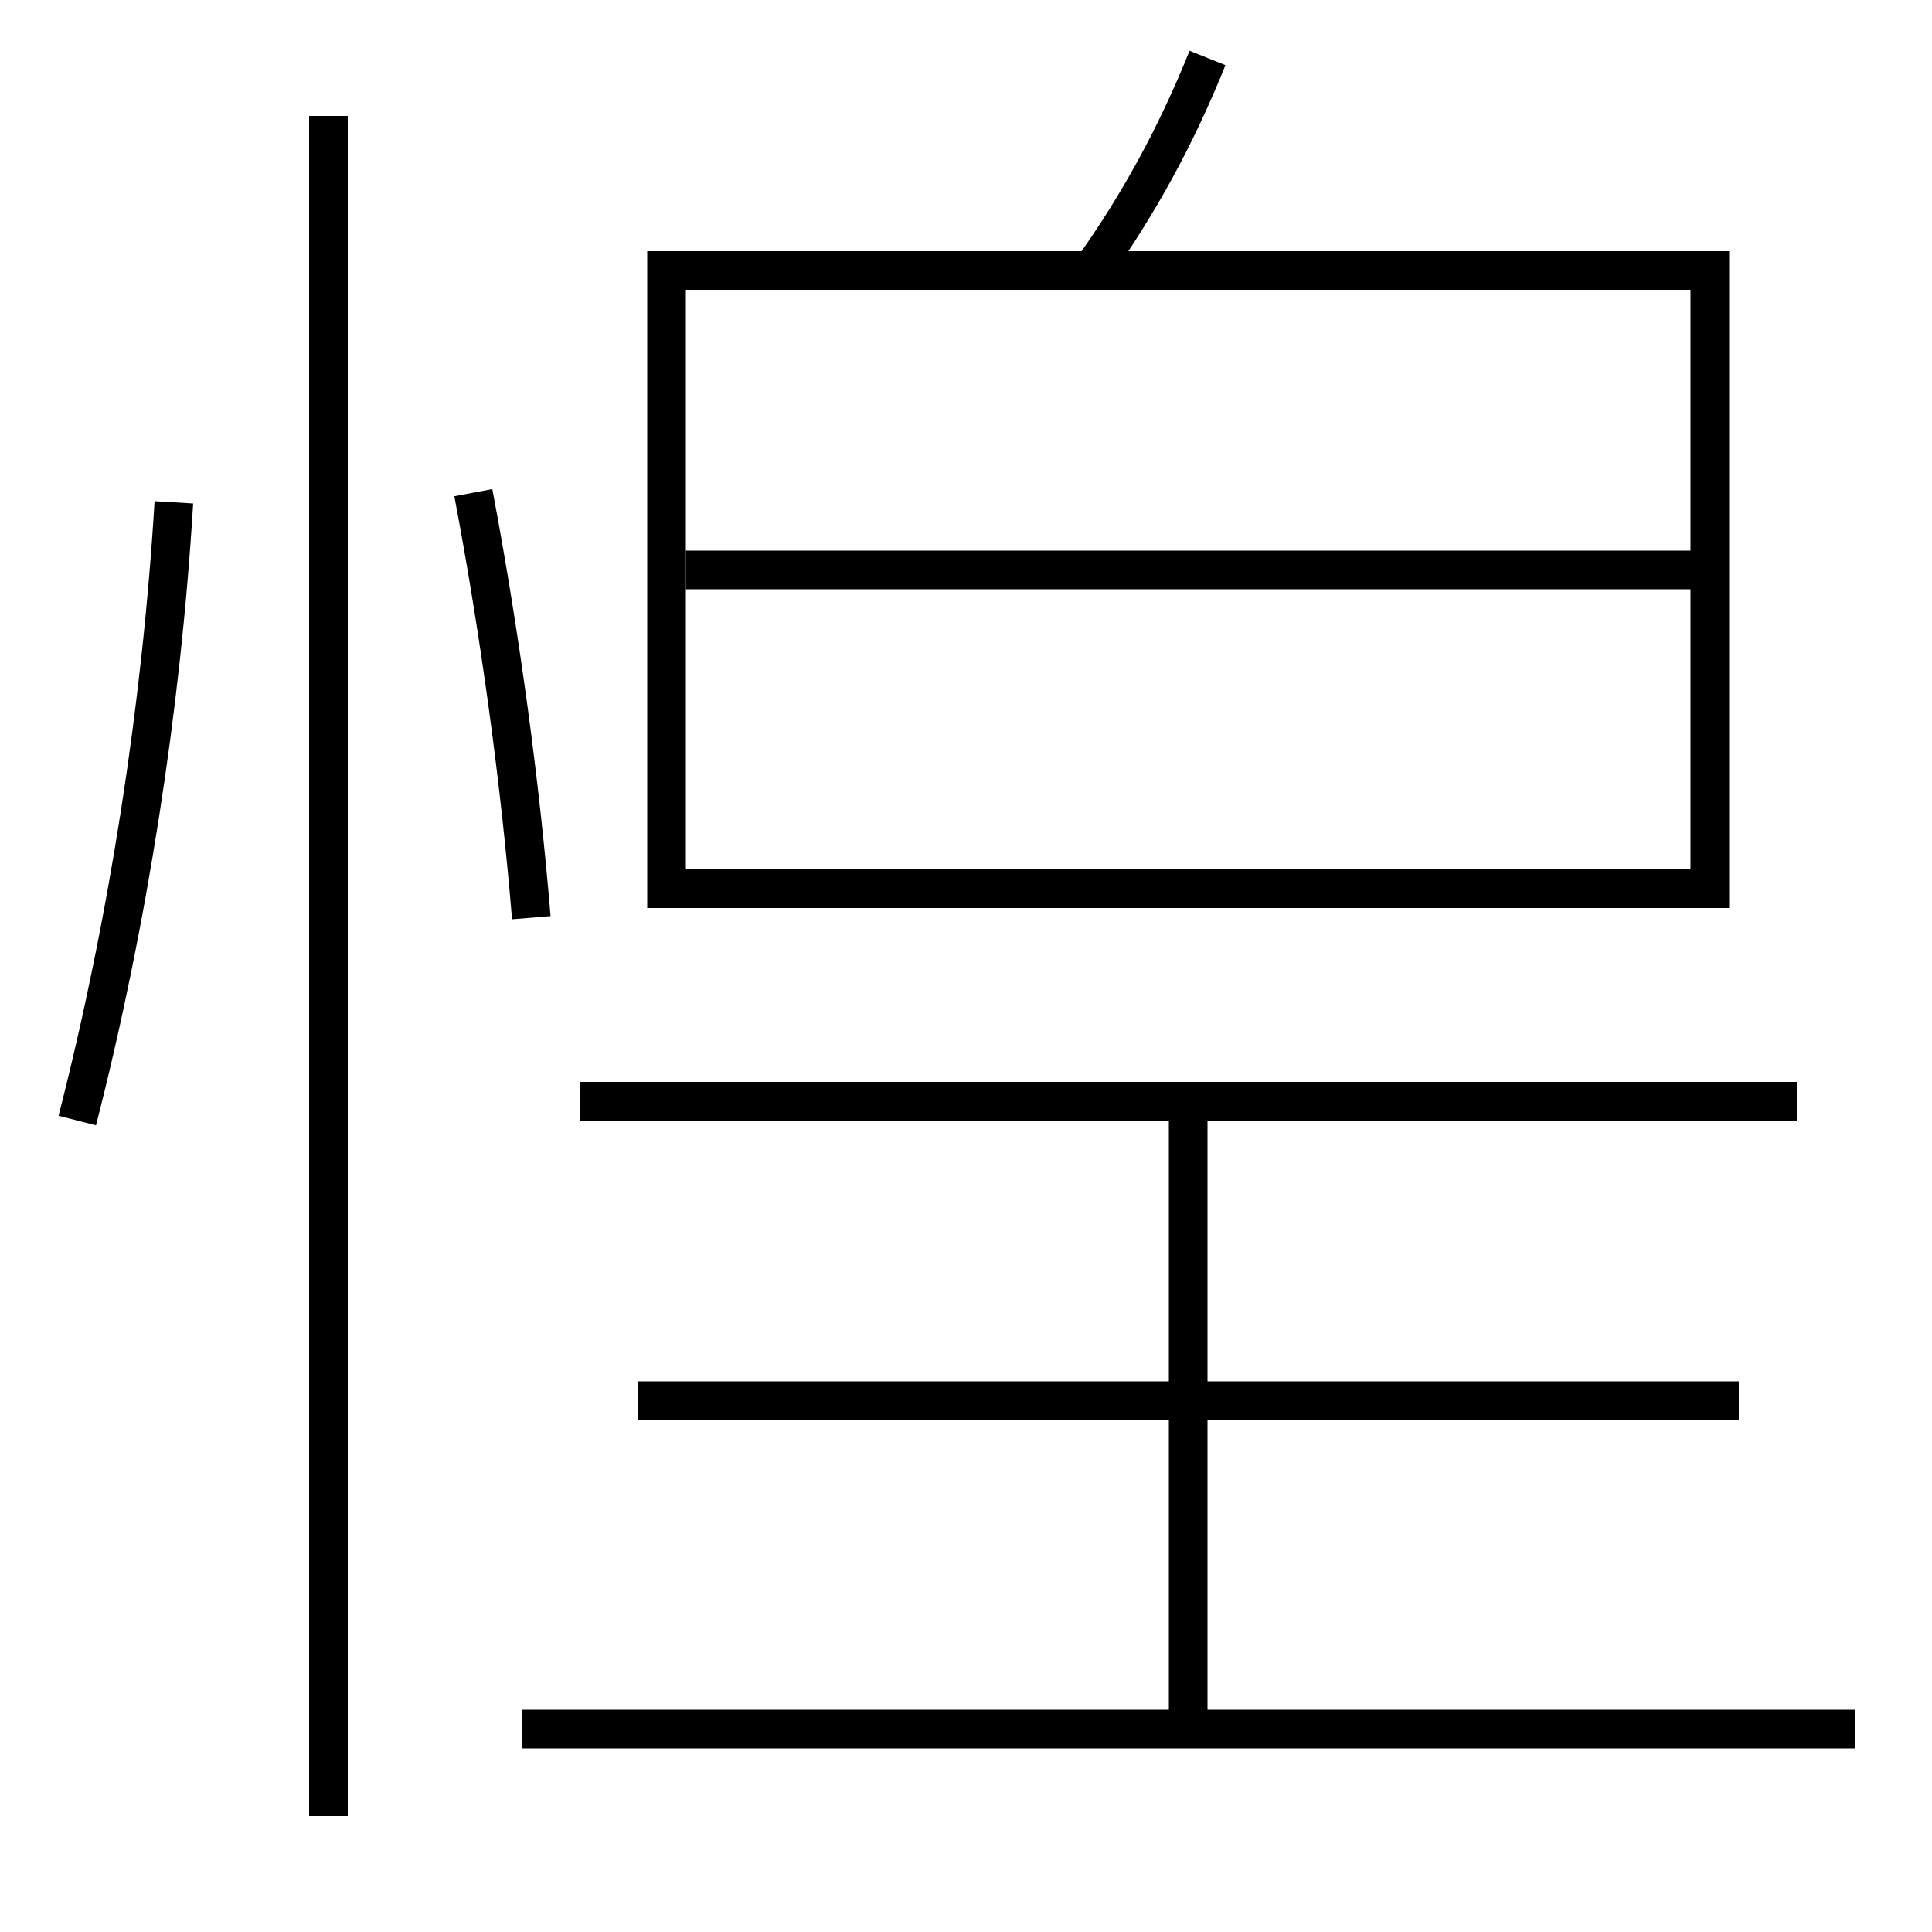 <?xml version='1.0' encoding='utf-8'?>
<svg xmlns="http://www.w3.org/2000/svg" height="100px" version="1.0" viewBox="0 0 100 100" width="100px" x="0px" y="0px">
<line fill="none" stroke="#000000" stroke-width="2" x1="17" x2="17" y1="94" y2="6" /><line fill="none" stroke="#000000" stroke-width="2" x1="35.5" x2="88.5" y1="29.5" y2="29.5" /><line fill="none" stroke="#000000" stroke-width="2" x1="96" x2="27" y1="89.5" y2="89.5" /><line fill="none" stroke="#000000" stroke-width="2" x1="93" x2="30" y1="57" y2="57" /><line fill="none" stroke="#000000" stroke-width="2" x1="90" x2="33" y1="72.5" y2="72.5" /><line fill="none" stroke="#000000" stroke-width="2" x1="61.5" x2="61.5" y1="89.5" y2="57" /><polyline fill="none" points="35.5,46 88.5,46 88.5,14 34.5,14 34.5,47" stroke="#000000" stroke-width="2" /><path d="M4,58 c2.624,-10.247 4.357,-21.376 5,-32" fill="none" stroke="#000000" stroke-width="2" /><path d="M27.5,47.5 c-0.573,-6.952 -1.604,-14.611 -3,-22" fill="none" stroke="#000000" stroke-width="2" /><path d="M62.5,3 c-1.629,4.058 -3.594,7.636 -6,11" fill="none" stroke="#000000" stroke-width="2" /></svg>